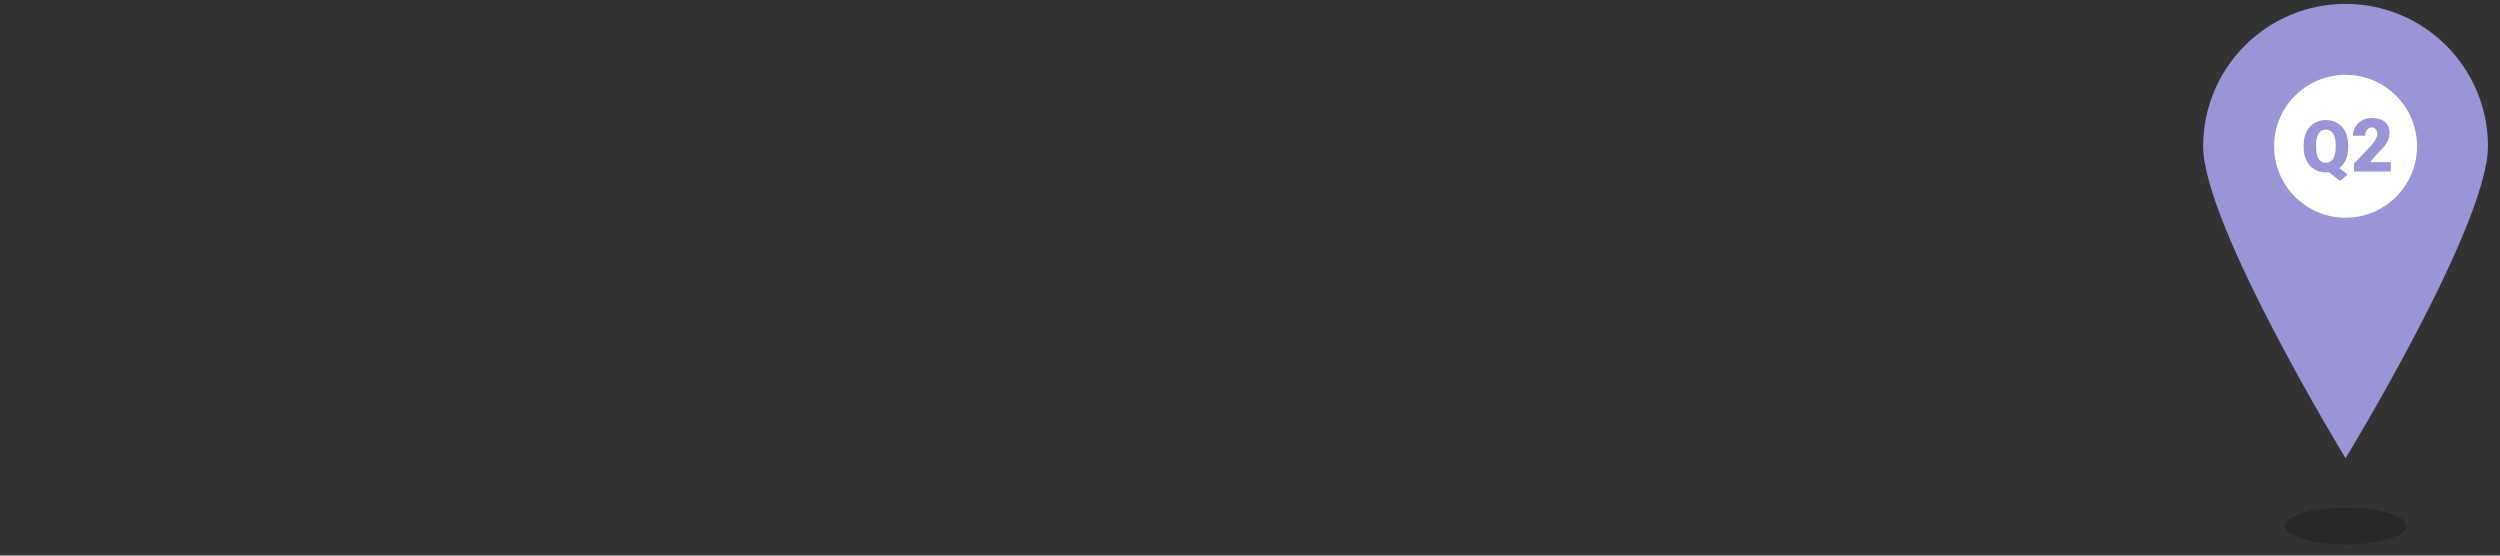 <?xml version="1.0" encoding="utf-8"?>
<!-- Generator: Adobe Illustrator 22.0.1, SVG Export Plug-In . SVG Version: 6.00 Build 0)  -->
<svg version="1.1" id="Layer_1" xmlns="http://www.w3.org/2000/svg" xmlns:xlink="http://www.w3.org/1999/xlink" x="0px" y="0px"
	 viewBox="0 0 225 50" style="enable-background:new 0 0 225 50;" xml:space="preserve">
<rect x="0" y="0" width="225" height="50" fill="#333333" stroke="none"/>
<style type="text/css">
	.st0{fill:#9995D6;}
	.st1{fill:#FFFFFF;}
	.st2{opacity:0.21;enable-background:new    ;}
</style>
<path class="st0" d="M211.101,0.35c-7.078,0-12.816,5.738-12.816,12.816s12.816,28.075,12.816,28.075s12.816-20.997,12.816-28.075
	S218.179,0.35,211.101,0.35z"/>
<circle class="st1" cx="211.101" cy="13.166" r="6.432"/>
<ellipse class="st2" cx="211.101" cy="47.338" rx="5.492" ry="1.662"/>
<g>
	<path class="st0" d="M211.338,13.251c0,0.425-0.07,0.795-0.211,1.111s-0.335,0.569-0.583,0.761l0.74,0.586l-0.683,0.58
		l-0.986-0.794c-0.093,0.013-0.185,0.019-0.277,0.019c-0.391,0-0.738-0.09-1.04-0.271c-0.302-0.181-0.537-0.439-0.707-0.775
		c-0.17-0.336-0.257-0.722-0.264-1.159v-0.243c0-0.451,0.083-0.848,0.247-1.191c0.165-0.343,0.4-0.607,0.706-0.794
		c0.305-0.187,0.656-0.28,1.051-0.28c0.389,0,0.734,0.093,1.039,0.277c0.305,0.185,0.542,0.448,0.71,0.789
		c0.17,0.341,0.255,0.732,0.257,1.173L211.338,13.251C211.337,13.251,211.338,13.251,211.338,13.251z M210.213,13.059
		c0-0.455-0.076-0.801-0.229-1.038c-0.152-0.236-0.37-0.355-0.653-0.355c-0.292,0-0.512,0.117-0.659,0.35
		c-0.147,0.233-0.221,0.575-0.223,1.024v0.211c0,0.452,0.074,0.798,0.223,1.038c0.15,0.241,0.371,0.36,0.665,0.36
		c0.281,0,0.497-0.118,0.647-0.356c0.15-0.236,0.227-0.578,0.229-1.023V13.059z"/>
</g>
<g>
	<path class="st0" d="M215.177,15.438h-3.313v-0.717l1.526-1.604c0.376-0.429,0.564-0.769,0.564-1.021
		c0-0.204-0.045-0.36-0.134-0.466s-0.219-0.16-0.389-0.16c-0.167,0-0.303,0.071-0.407,0.213c-0.104,0.143-0.156,0.32-0.156,0.533
		h-1.103c0-0.291,0.073-0.56,0.219-0.807s0.348-0.439,0.606-0.579s0.548-0.209,0.867-0.209c0.514,0,0.908,0.119,1.186,0.355
		c0.277,0.237,0.416,0.577,0.416,1.021c0,0.187-0.035,0.369-0.104,0.546c-0.069,0.177-0.178,0.363-0.324,0.558
		c-0.147,0.194-0.384,0.455-0.71,0.781l-0.612,0.708h1.868L215.177,15.438L215.177,15.438z"/>
</g>
</svg>
